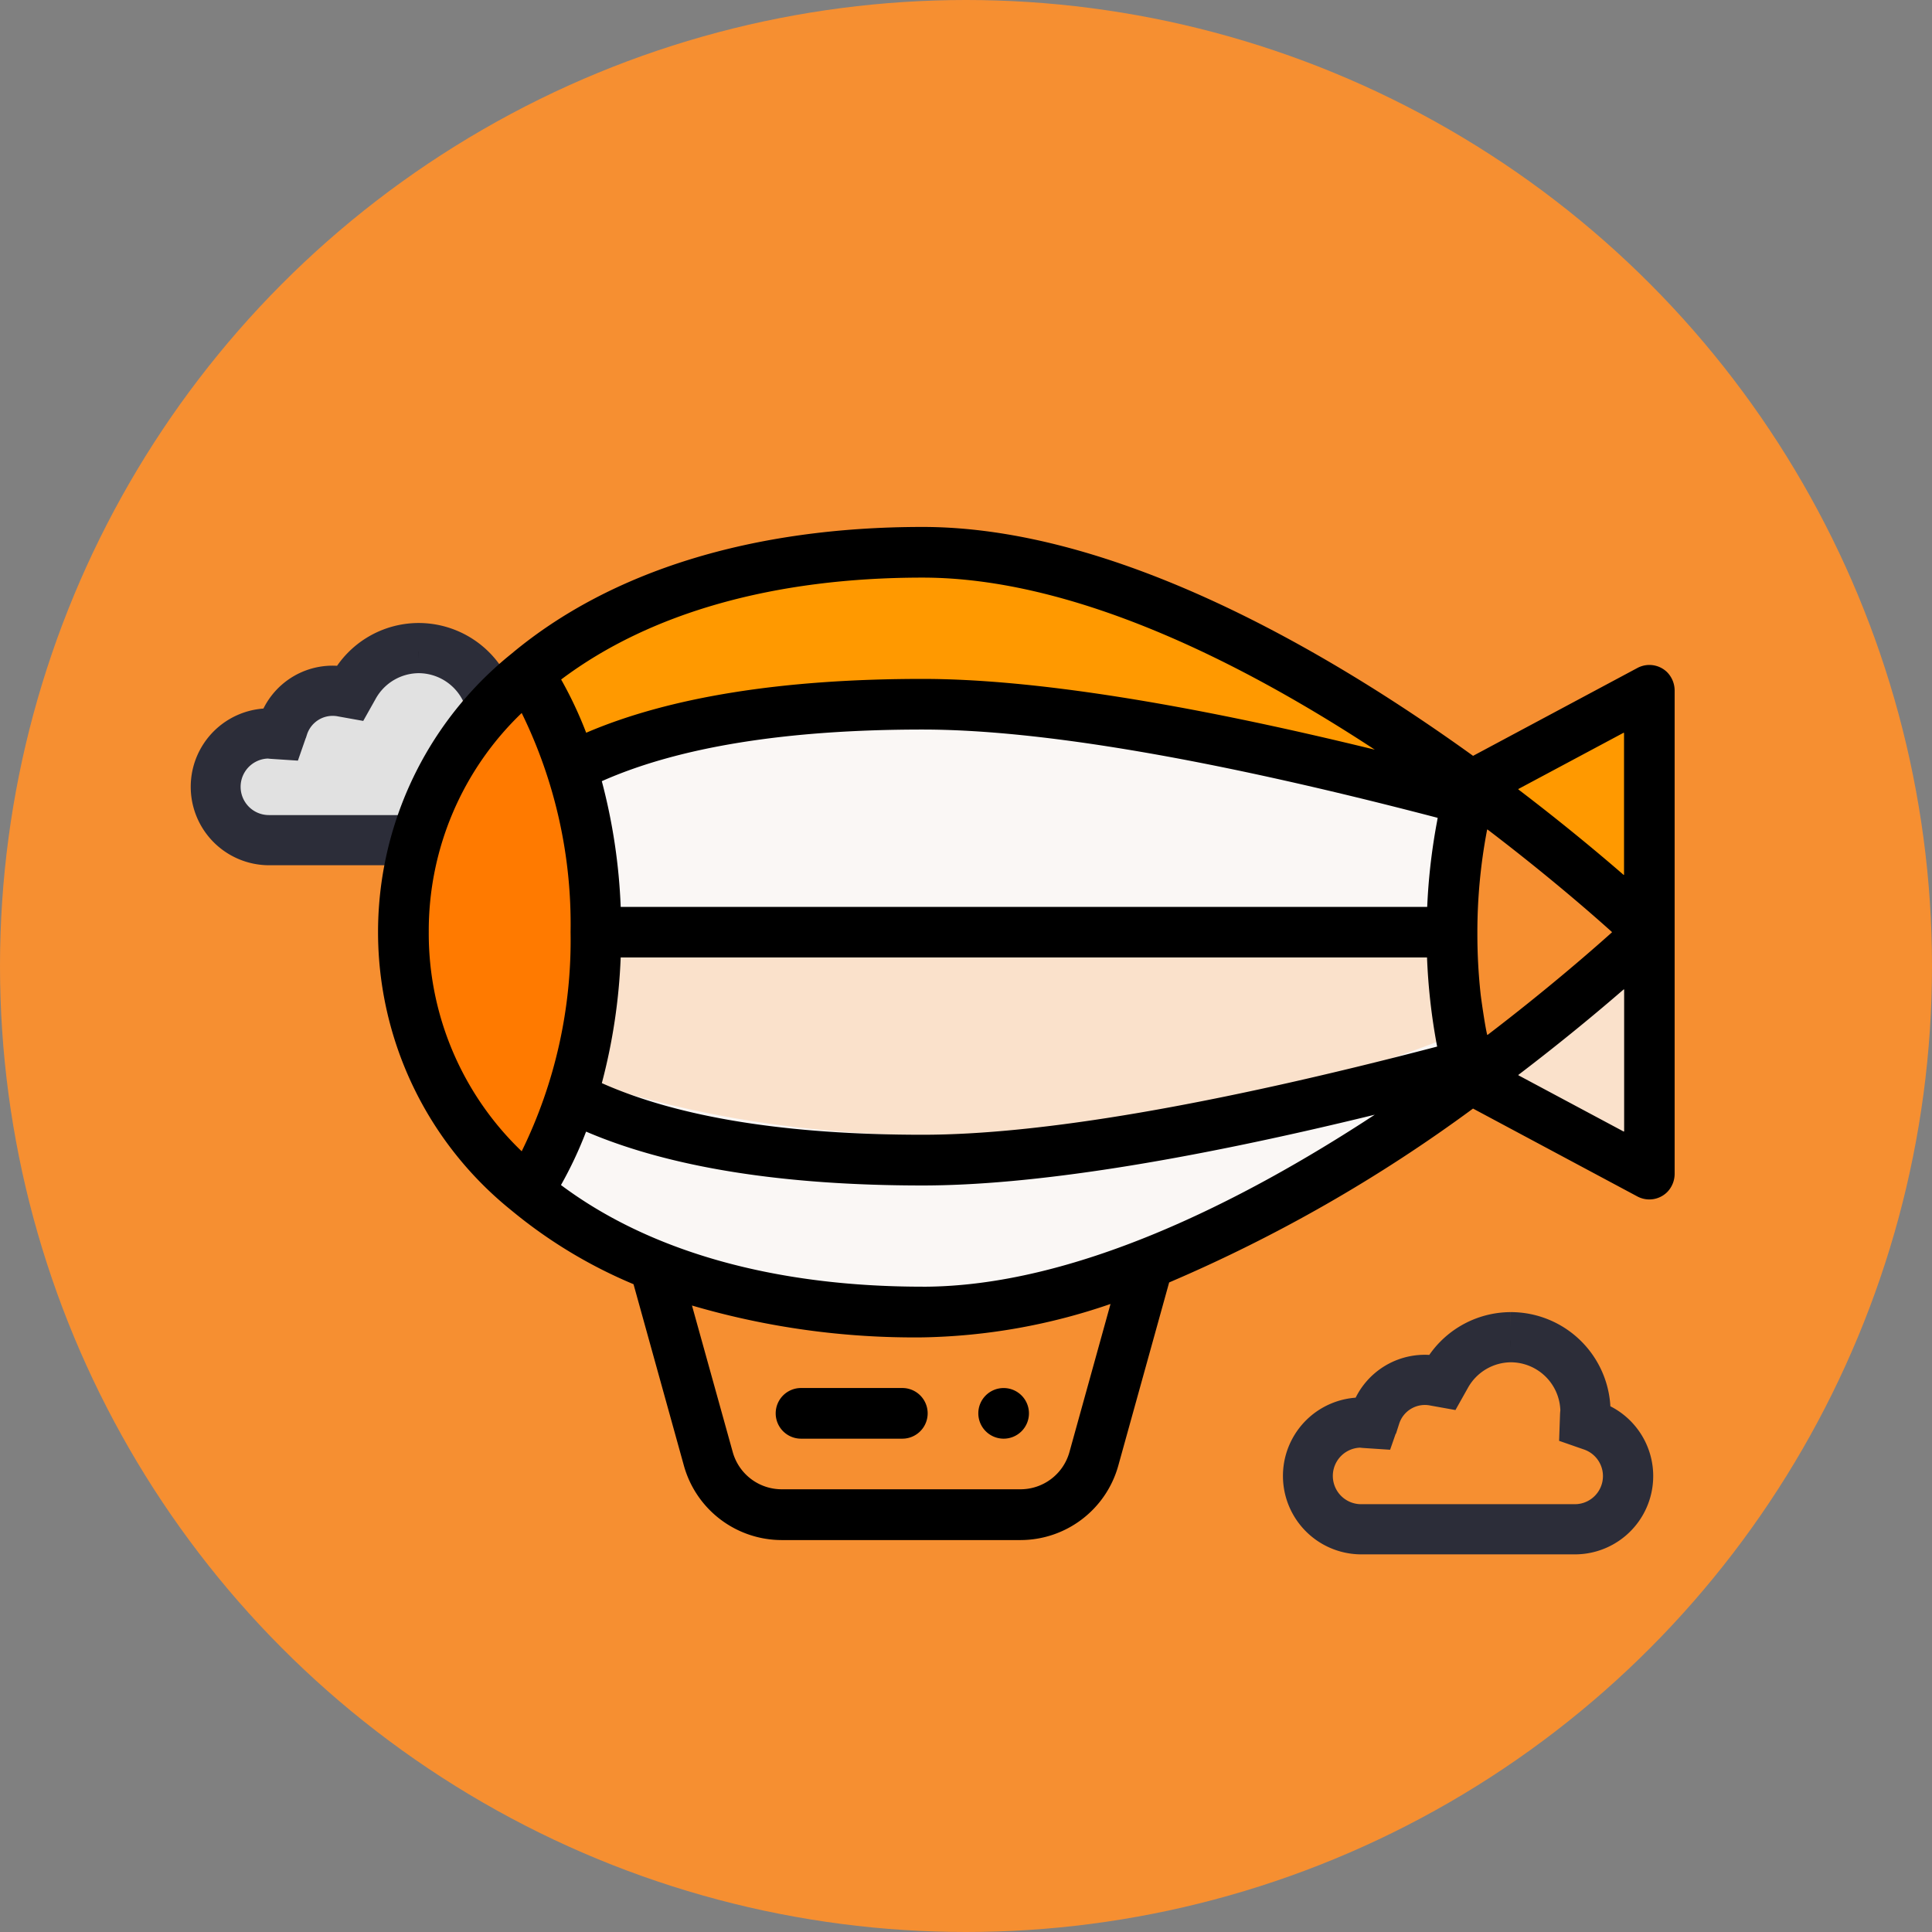 <svg xmlns="http://www.w3.org/2000/svg" width="67" height="67" viewBox="0 0 67 67">
  <rect x="0" y="0" width="67" height="67" fill="#808080" stroke="none"/>
  <g id="Group_10497" data-name="Group 10497" transform="translate(0.027 0.078)">
    <circle id="Ellipse_182" data-name="Ellipse 182" cx="33.5" cy="33.5" r="33.5" transform="translate(-0.027 -0.078)" fill="#f68f31"/>
    <g id="Group_10122" data-name="Group 10122" transform="translate(7.088 18.196)">
      <g id="airship">
        <g id="cloud-internet-symbol" transform="translate(0 3.831)">
          <path id="Path_2904" data-name="Path 2904" d="M9.68,97.691l-2.117-.767-1.687.767-.491.951H4.127l-1.074.951-1.38.4L.661,101.434l.491,1.35,2.27.859H7.716Z" transform="translate(-0.397 -96.555)" fill="#e1e1e1"/>
          <path id="Path_2903" data-name="Path 2903" d="M7.4,96.74a2.223,2.223,0,0,1,2.22,2.193c-.006.045-.01.09-.012.136l-.019.544.515.179a1.475,1.475,0,0,1-.484,2.869H2.22A1.48,1.48,0,0,1,2.2,99.7c.035.005.071.009.107.012l.562.037.185-.531a1.436,1.436,0,0,1,1.648-.97l.518.093.258-.459A2.22,2.22,0,0,1,7.4,96.74m0-.74A2.948,2.948,0,0,0,4.83,97.519a2.177,2.177,0,0,0-2.478,1.454c-.044,0-.087-.013-.132-.013a2.22,2.22,0,0,0,0,4.441h7.4a2.215,2.215,0,0,0,.727-4.309c0-.045.013-.087.013-.132A2.96,2.96,0,0,0,7.4,96Z" transform="translate(0 -96)" stroke="#2c2d39" stroke-width="1"/>
        </g>
        <path id="Path_2881" data-name="Path 2881" d="M5760.714,2010.083s1.853,4.531,1.853,7.414-1.853,10.092-1.853,10.092-4.943-4.119-4.943-10.092A7.449,7.449,0,0,1,5760.714,2010.083Z" transform="translate(-5749.016 -2004.414)" fill="#ff7a00"/>
        <path id="Path_2883" data-name="Path 2883" d="M17.641,89.678v5.355A36.015,36.015,0,0,0,30.566,97.3c6.8-.206,17.506-3.5,17.506-3.5l-1.236-4.12Z" transform="translate(-4.089 -75.255)" fill="#fae1cb"/>
        <path id="Path_2882" data-name="Path 2882" d="M44.294,67.174s-15.653-7-31.1-1.442c0,.206-1.441-3.3-1.441-3.3s2.883-4.943,14.417-4.531S44.294,67.174,44.294,67.174Z" transform="translate(-0.723 -57.076)" fill="#f90"/>
        <path id="Path_2884" data-name="Path 2884" d="M17.641,73.464v5.149H46.63l1.03-5.149A84.419,84.419,0,0,0,30.772,71.4C22.534,71.4,17.641,73.464,17.641,73.464Z" transform="translate(-4.089 -64.807)" fill="#faf7f5"/>
        <path id="Path_2885" data-name="Path 2885" d="M44.294,57.882s-15.653,7-31.1,1.442c0-.206-1.441,3.3-1.441,3.3s2.883,4.943,14.417,4.531S44.294,57.882,44.294,57.882Z" transform="translate(-0.723 -40.374)" fill="#faf7f5"/>
        <path id="Path_2886" data-name="Path 2886" d="M90.178,73.177l5.552,5.192v-8.8Z" transform="translate(-45.562 -63.76)" fill="#f90"/>
        <path id="Path_2887" data-name="Path 2887" d="M90.178,74.764l5.552-5.192v8.8Z" transform="translate(-45.562 -56.051)" fill="#fae1cb"/>
        <path id="Path_2878" data-name="Path 2878" d="M44.7,61.035a.879.879,0,0,0-1.027-.145l-5.7,3.048C32.838,60.239,25.508,56,18.883,56c-5.894,0-10.825,1.523-14.261,4.4a12.382,12.382,0,0,0,0,19.3,16.791,16.791,0,0,0,4.236,2.561l1.749,6.3a3.524,3.524,0,0,0,3.385,2.573h8.29a3.524,3.524,0,0,0,3.385-2.573L27.433,82.2a52.531,52.531,0,0,0,10.538-6.03l5.7,3.048a.879.879,0,0,0,1.039-.157.908.908,0,0,0,.253-.644V61.694A.912.912,0,0,0,44.7,61.035ZM8.413,70.93H36.376a20.874,20.874,0,0,0,.335,3.006c.005.028.011.056.017.084-7.762,2.029-13.765,3.058-17.845,3.058-4.714,0-8.45-.6-11.124-1.79A20.052,20.052,0,0,0,8.413,70.93Zm-.654-6.114c2.674-1.188,6.41-1.79,11.124-1.79,4.084,0,10.091,1.03,17.862,3.062-.007.041-.013.08-.02.118a20.983,20.983,0,0,0-.322,2.57c-.008.132-.015.264-.021.4v0H8.413s0,0,0-.005A20.049,20.049,0,0,0,7.758,64.816Zm30.7,8.78c-.074-.295-.21-1.258-.225-1.4a19.408,19.408,0,0,1-.112-2.1,18.939,18.939,0,0,1,.337-3.593.012.012,0,0,1,.02-.007c1.957,1.491,3.475,2.8,4.306,3.548a.012.012,0,0,1,0,.018c-.829.743-2.346,2.054-4.3,3.547C38.465,73.614,38.457,73.607,38.454,73.6ZM18.883,57.757c5.223,0,11.036,2.918,15.682,5.967C27.9,62.094,22.636,61.27,18.883,61.27c-4.859,0-8.777.628-11.667,1.867l0,0a13.852,13.852,0,0,0-.868-1.846v0C9.429,58.972,13.744,57.757,18.883,57.757ZM1.757,70.052a10.459,10.459,0,0,1,3.223-7.6,16.626,16.626,0,0,1,1.695,7.6,16.626,16.626,0,0,1-1.695,7.6A10.459,10.459,0,0,1,1.757,70.052ZM23.974,88.087a1.762,1.762,0,0,1-1.692,1.286h-8.29A1.762,1.762,0,0,1,12.3,88.087L10.885,83a27.374,27.374,0,0,0,8,1.105A21.026,21.026,0,0,0,25.4,82.946Zm-5.091-5.74c-5.139,0-9.454-1.216-12.541-3.525,0,0,0,0,0,0a13.842,13.842,0,0,0,.865-1.838.054.054,0,0,0,.008-.014c2.89,1.239,6.807,1.867,11.667,1.867,3.753,0,9.018-.825,15.682-2.454C29.92,79.428,24.107,82.348,18.883,82.348ZM43.21,76.954a.012.012,0,0,1-.018.011l-3.643-1.947a.012.012,0,0,1,0-.02c1.511-1.151,2.756-2.188,3.643-2.957a.012.012,0,0,1,.02.009v4.9Zm0-8.9a.012.012,0,0,1-.02.009c-.887-.769-2.132-1.806-3.643-2.957a.012.012,0,0,1,0-.02l3.643-1.947a.012.012,0,0,1,.018.011v4.9Z" transform="translate(5.997 -56)"/>
        <path id="Path_2879" data-name="Path 2879" d="M237.878,397.757a.878.878,0,1,0-.878-.878A.88.88,0,0,0,237.878,397.757Z" transform="translate(-210.188 -366.139)"/>
        <path id="Path_2880" data-name="Path 2880" d="M161.391,396h-3.513a.878.878,0,1,0,0,1.757h3.513a.878.878,0,1,0,0-1.757Z" transform="translate(-137.214 -366.139)"/>
      </g>
      <g id="cloud-internet-symbol-2" data-name="cloud-internet-symbol" transform="translate(37.877 27.729)">
        <path id="Path_2903-2" data-name="Path 2903" d="M7.4,96.74a2.223,2.223,0,0,1,2.22,2.193c-.006.045-.01.09-.012.136l-.019.544.515.179a1.475,1.475,0,0,1-.484,2.869H2.22A1.48,1.48,0,0,1,2.2,99.7c.035.005.071.009.107.012l.562.037.185-.531a1.436,1.436,0,0,1,1.648-.97l.518.093.258-.459A2.22,2.22,0,0,1,7.4,96.74m0-.74A2.948,2.948,0,0,0,4.83,97.519a2.177,2.177,0,0,0-2.478,1.454c-.044,0-.087-.013-.132-.013a2.22,2.22,0,0,0,0,4.441h7.4a2.215,2.215,0,0,0,.727-4.309c0-.045.013-.087.013-.132A2.96,2.96,0,0,0,7.4,96Z" transform="translate(0 -96)" stroke="#2c2d39" stroke-width="1"/>
      </g>
    </g>
  </g>
</svg>
